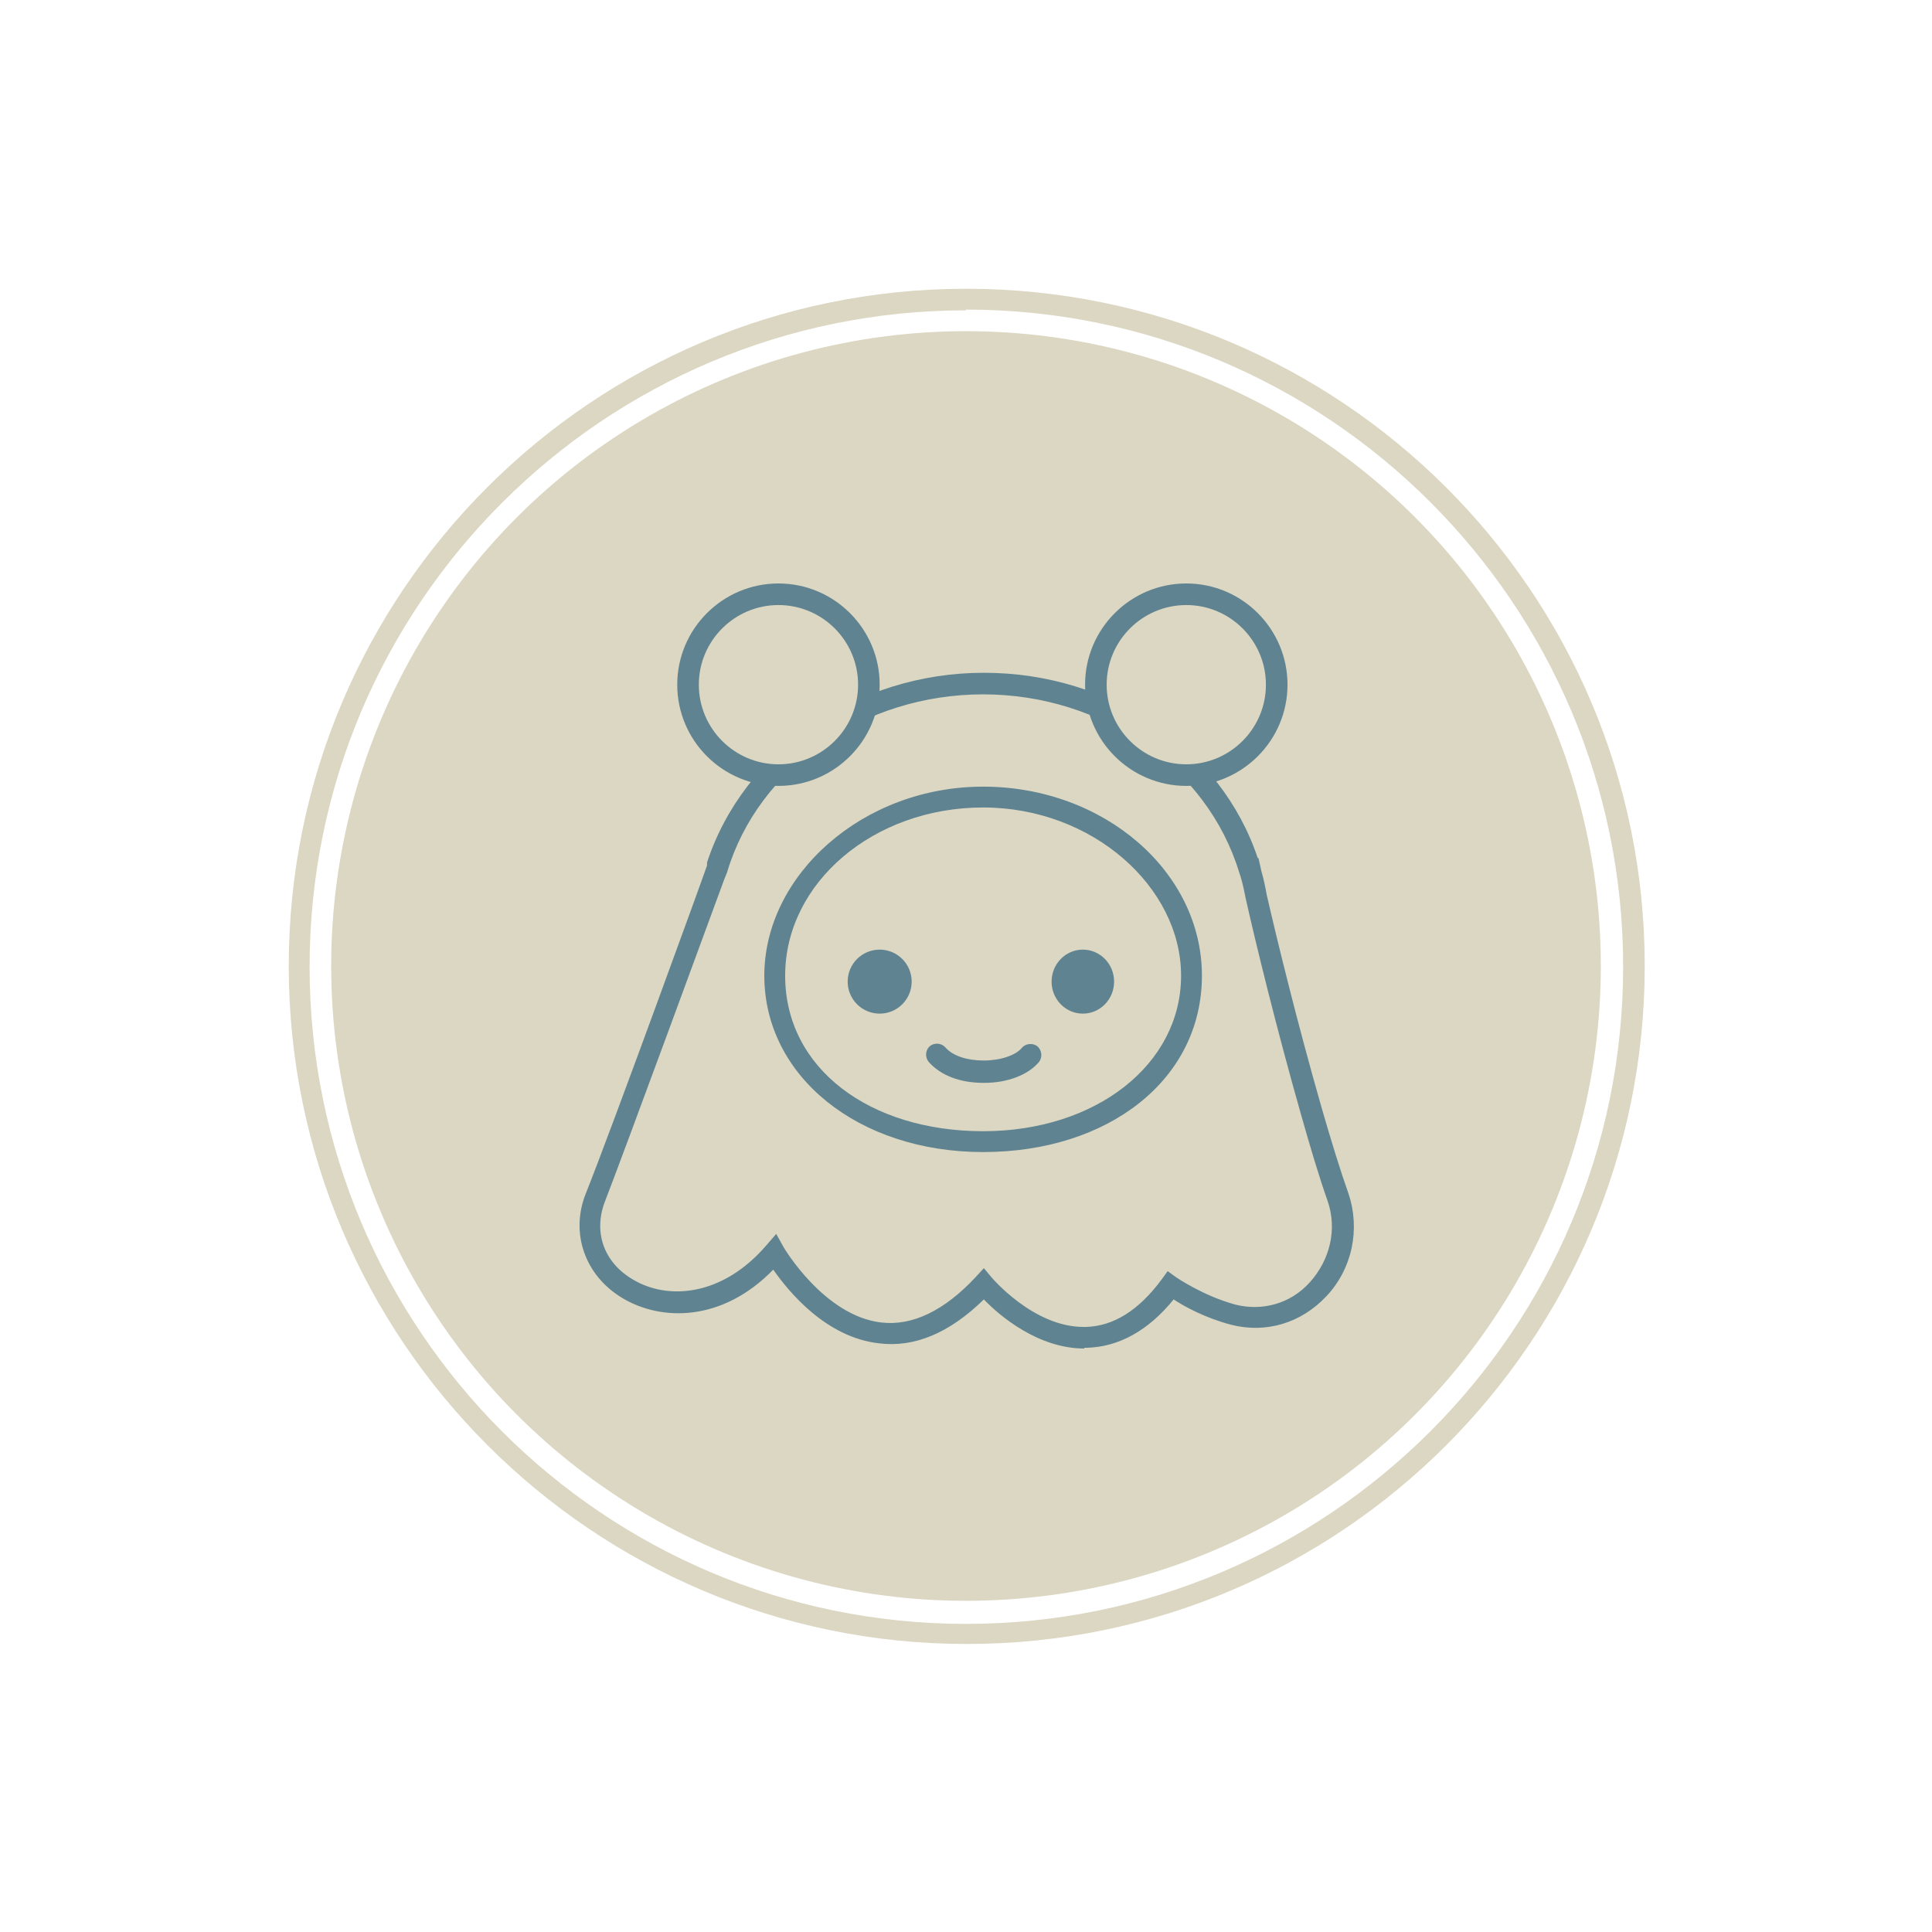 <?xml version="1.0" encoding="UTF-8"?>
<svg id="_レイヤー_1" xmlns="http://www.w3.org/2000/svg" width="25.96" height="25.96" version="1.1" viewBox="0 0 25.96 25.96">
  <!-- Generator: Adobe Illustrator 29.4.0, SVG Export Plug-In . SVG Version: 2.1.0 Build 152)  -->
  <g id="_レイヤー_2">
    <circle cx="12.98" cy="12.98" r="8.53" fill="#dcd7c2"/>
    <path d="M12.98,4.16c4.87,0,8.83,3.96,8.83,8.83s-3.96,8.83-8.83,8.83-8.82-3.96-8.82-8.83,3.96-8.82,8.82-8.82M12.98,3.88C7.96,3.88,3.88,7.96,3.88,12.98s4.08,9.11,9.11,9.11,9.11-4.08,9.11-9.11S18.01,3.88,12.98,3.88h0Z" fill="#dcd7c2"/>
  </g>
  <g id="_レイヤー_3">
    <path d="M14.57,18.12c-.62,0-1.14-.44-1.35-.66-.46.45-.93.65-1.41.59-.71-.08-1.21-.69-1.42-.99-.68.7-1.5.7-2.03.38-.5-.3-.7-.87-.49-1.4.33-.82,1.62-4.37,1.63-4.41v-.04c.49-1.5,2.01-2.55,3.72-2.55s3.19,1.02,3.68,2.49h.01l.04.18c.03.1.05.2.07.31.13.57.41,1.72.74,2.87.13.45.25.84.36,1.15h0c.16.48.05,1.01-.3,1.38-.34.36-.81.5-1.28.38-.34-.09-.62-.24-.77-.34-.34.42-.74.64-1.17.65h-.03,0ZM13.22,17.04l.1.12s.56.67,1.24.67h.03c.37-.01.71-.22,1.02-.64l.08-.11.11.08s.36.25.8.37c.36.09.74-.01,1-.3.27-.3.37-.71.24-1.09h0c-.11-.31-.23-.71-.36-1.17-.33-1.16-.61-2.31-.74-2.89-.02-.1-.04-.2-.07-.3l-.02-.06c-.43-1.41-1.84-2.39-3.44-2.39s-3.02.98-3.44,2.39l-.04.1c-.21.57-1.31,3.57-1.6,4.32-.16.41-.02.82.37,1.05.46.28,1.2.24,1.8-.46l.13-.15.1.18s.54.92,1.31,1.01c.42.05.85-.16,1.27-.61l.11-.12h0Z" fill="#5f8390"/>
    <g>
      <circle cx="10.46" cy="9.2" r="1.22" fill="#dcd7c2"/>
      <path d="M10.46,10.56c-.75,0-1.36-.61-1.36-1.36s.61-1.36,1.36-1.36,1.36.61,1.36,1.36-.61,1.36-1.36,1.36ZM10.46,8.13c-.59,0-1.07.48-1.07,1.07s.48,1.07,1.07,1.07,1.07-.48,1.07-1.07-.48-1.07-1.07-1.07Z" fill="#5f8390"/>
    </g>
    <g>
      <circle cx="15.94" cy="9.2" r="1.22" fill="#dcd7c2"/>
      <path d="M15.94,10.56c-.75,0-1.36-.61-1.36-1.36s.61-1.36,1.36-1.36,1.36.61,1.36,1.36-.61,1.36-1.36,1.36ZM15.94,8.13c-.59,0-1.07.48-1.07,1.07s.48,1.07,1.07,1.07,1.07-.48,1.07-1.07-.48-1.07-1.07-1.07Z" fill="#5f8390"/>
    </g>
    <path d="M13.21,15.48c-1.68,0-2.94-1.02-2.94-2.37s1.32-2.54,2.94-2.54,2.94,1.14,2.94,2.54-1.26,2.37-2.94,2.37ZM13.21,10.85c-1.47,0-2.66,1.01-2.66,2.26s1.14,2.09,2.66,2.09,2.66-.9,2.66-2.09-1.19-2.26-2.66-2.26Z" fill="#5f8390"/>
    <circle cx="11.82" cy="13.19" r=".43" fill="#5f8390"/>
    <ellipse cx="14.55" cy="13.19" rx=".42" ry=".43" fill="#5f8390"/>
    <path d="M13.21,14.55c-.31,0-.57-.1-.73-.28-.05-.06-.05-.15.01-.21.06-.05.15-.05.21.01.1.12.3.18.52.18s.43-.07.51-.17c.05-.06.15-.07.21-.02.06.05.07.15.02.21-.14.17-.42.28-.73.28,0,0-.03,0-.03,0Z" fill="#5f8390"/>
  </g>
</svg>